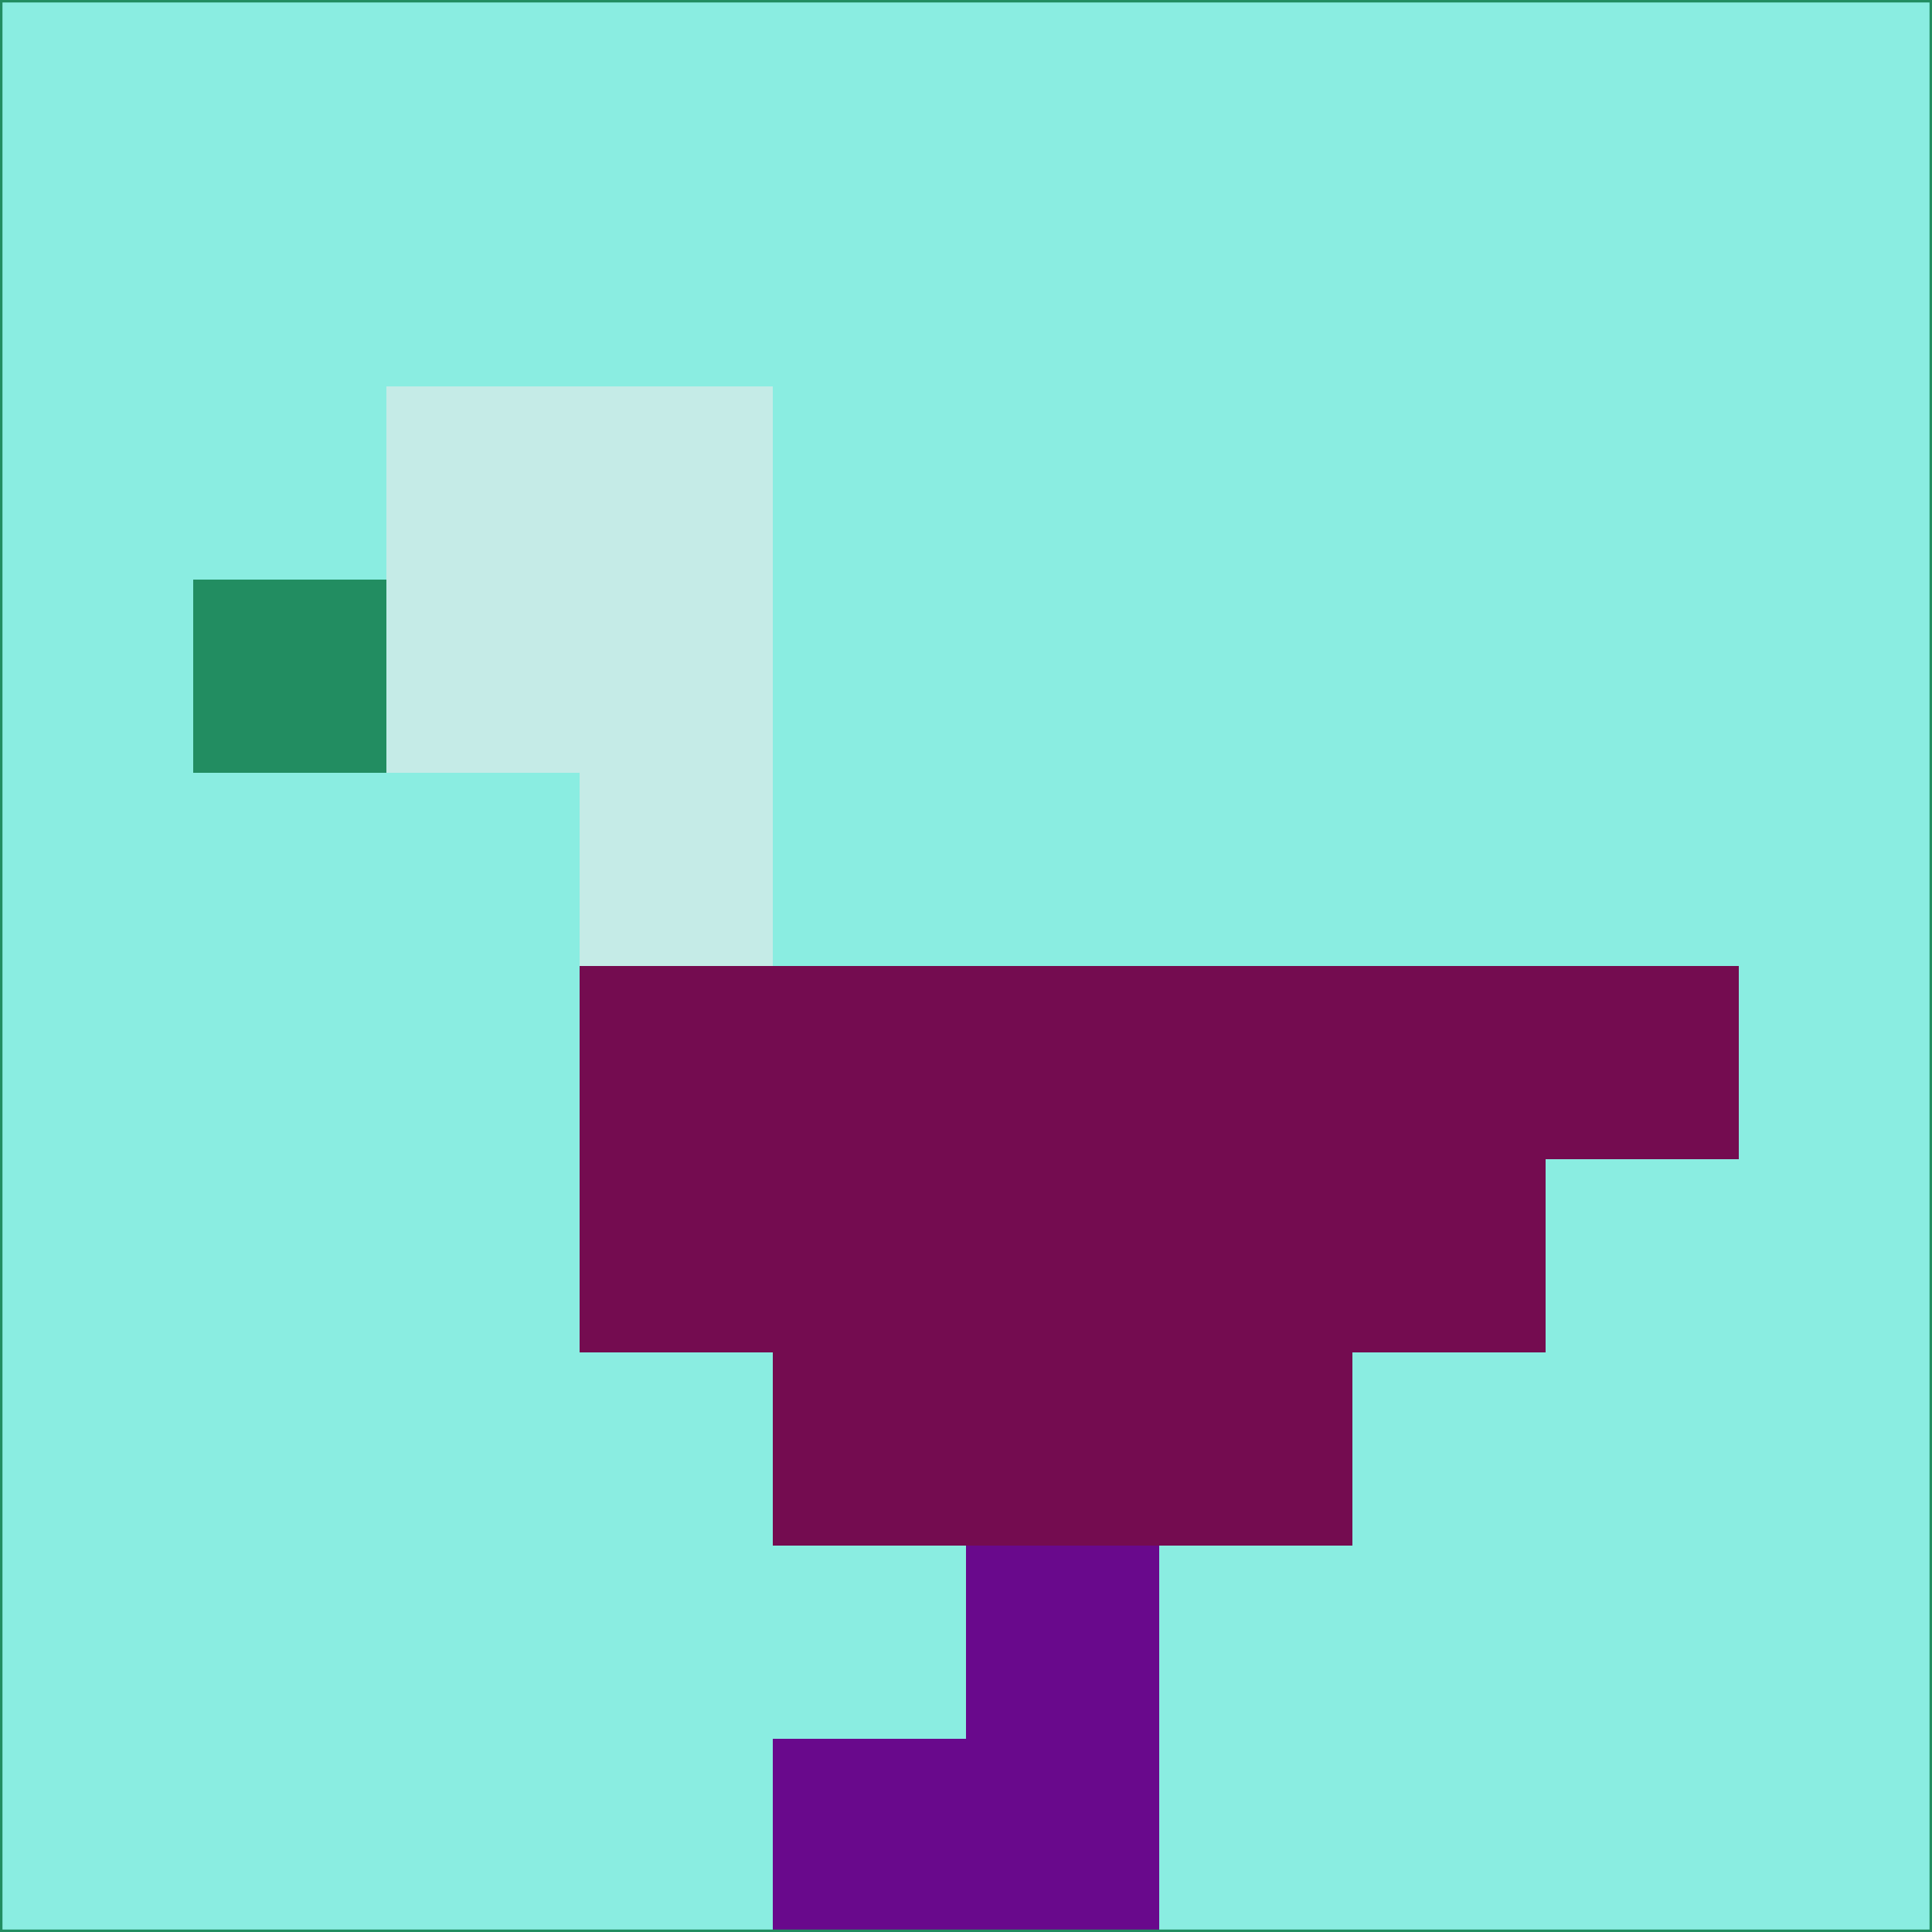 <svg xmlns="http://www.w3.org/2000/svg" version="1.1" width="785" height="785">
  <title>'goose-pfp-694263' by Dmitri Cherniak (Cyberpunk Edition)</title>
  <desc>
    seed=807344
    backgroundColor=#8aede1
    padding=20
    innerPadding=0
    timeout=500
    dimension=1
    border=false
    Save=function(){return n.handleSave()}
    frame=12

    Rendered at 2024-09-15T22:37:00.830Z
    Generated in 1ms
    Modified for Cyberpunk theme with new color scheme
  </desc>
  <defs/>
  <rect width="100%" height="100%" fill="#8aede1"/>
  <g>
    <g id="0-0">
      <rect x="0" y="0" height="785" width="785" fill="#8aede1"/>
      <g>
        <!-- Neon blue -->
        <rect id="0-0-2-2-2-2" x="157" y="157" width="157" height="157" fill="#c5ebe7"/>
        <rect id="0-0-3-2-1-4" x="235.5" y="157" width="78.5" height="314" fill="#c5ebe7"/>
        <!-- Electric purple -->
        <rect id="0-0-4-5-5-1" x="314" y="392.5" width="392.5" height="78.5" fill="#740c50"/>
        <rect id="0-0-3-5-5-2" x="235.5" y="392.5" width="392.5" height="157" fill="#740c50"/>
        <rect id="0-0-4-5-3-3" x="314" y="392.5" width="235.5" height="235.5" fill="#740c50"/>
        <!-- Neon pink -->
        <rect id="0-0-1-3-1-1" x="78.5" y="235.5" width="78.5" height="78.5" fill="#228d61"/>
        <!-- Cyber yellow -->
        <rect id="0-0-5-8-1-2" x="392.5" y="628" width="78.5" height="157" fill="#69098c"/>
        <rect id="0-0-4-9-2-1" x="314" y="706.5" width="157" height="78.5" fill="#69098c"/>
      </g>
      <rect x="0" y="0" stroke="#228d61" stroke-width="2" height="785" width="785" fill="none"/>
    </g>
  </g>
  <script xmlns=""/>
</svg>
